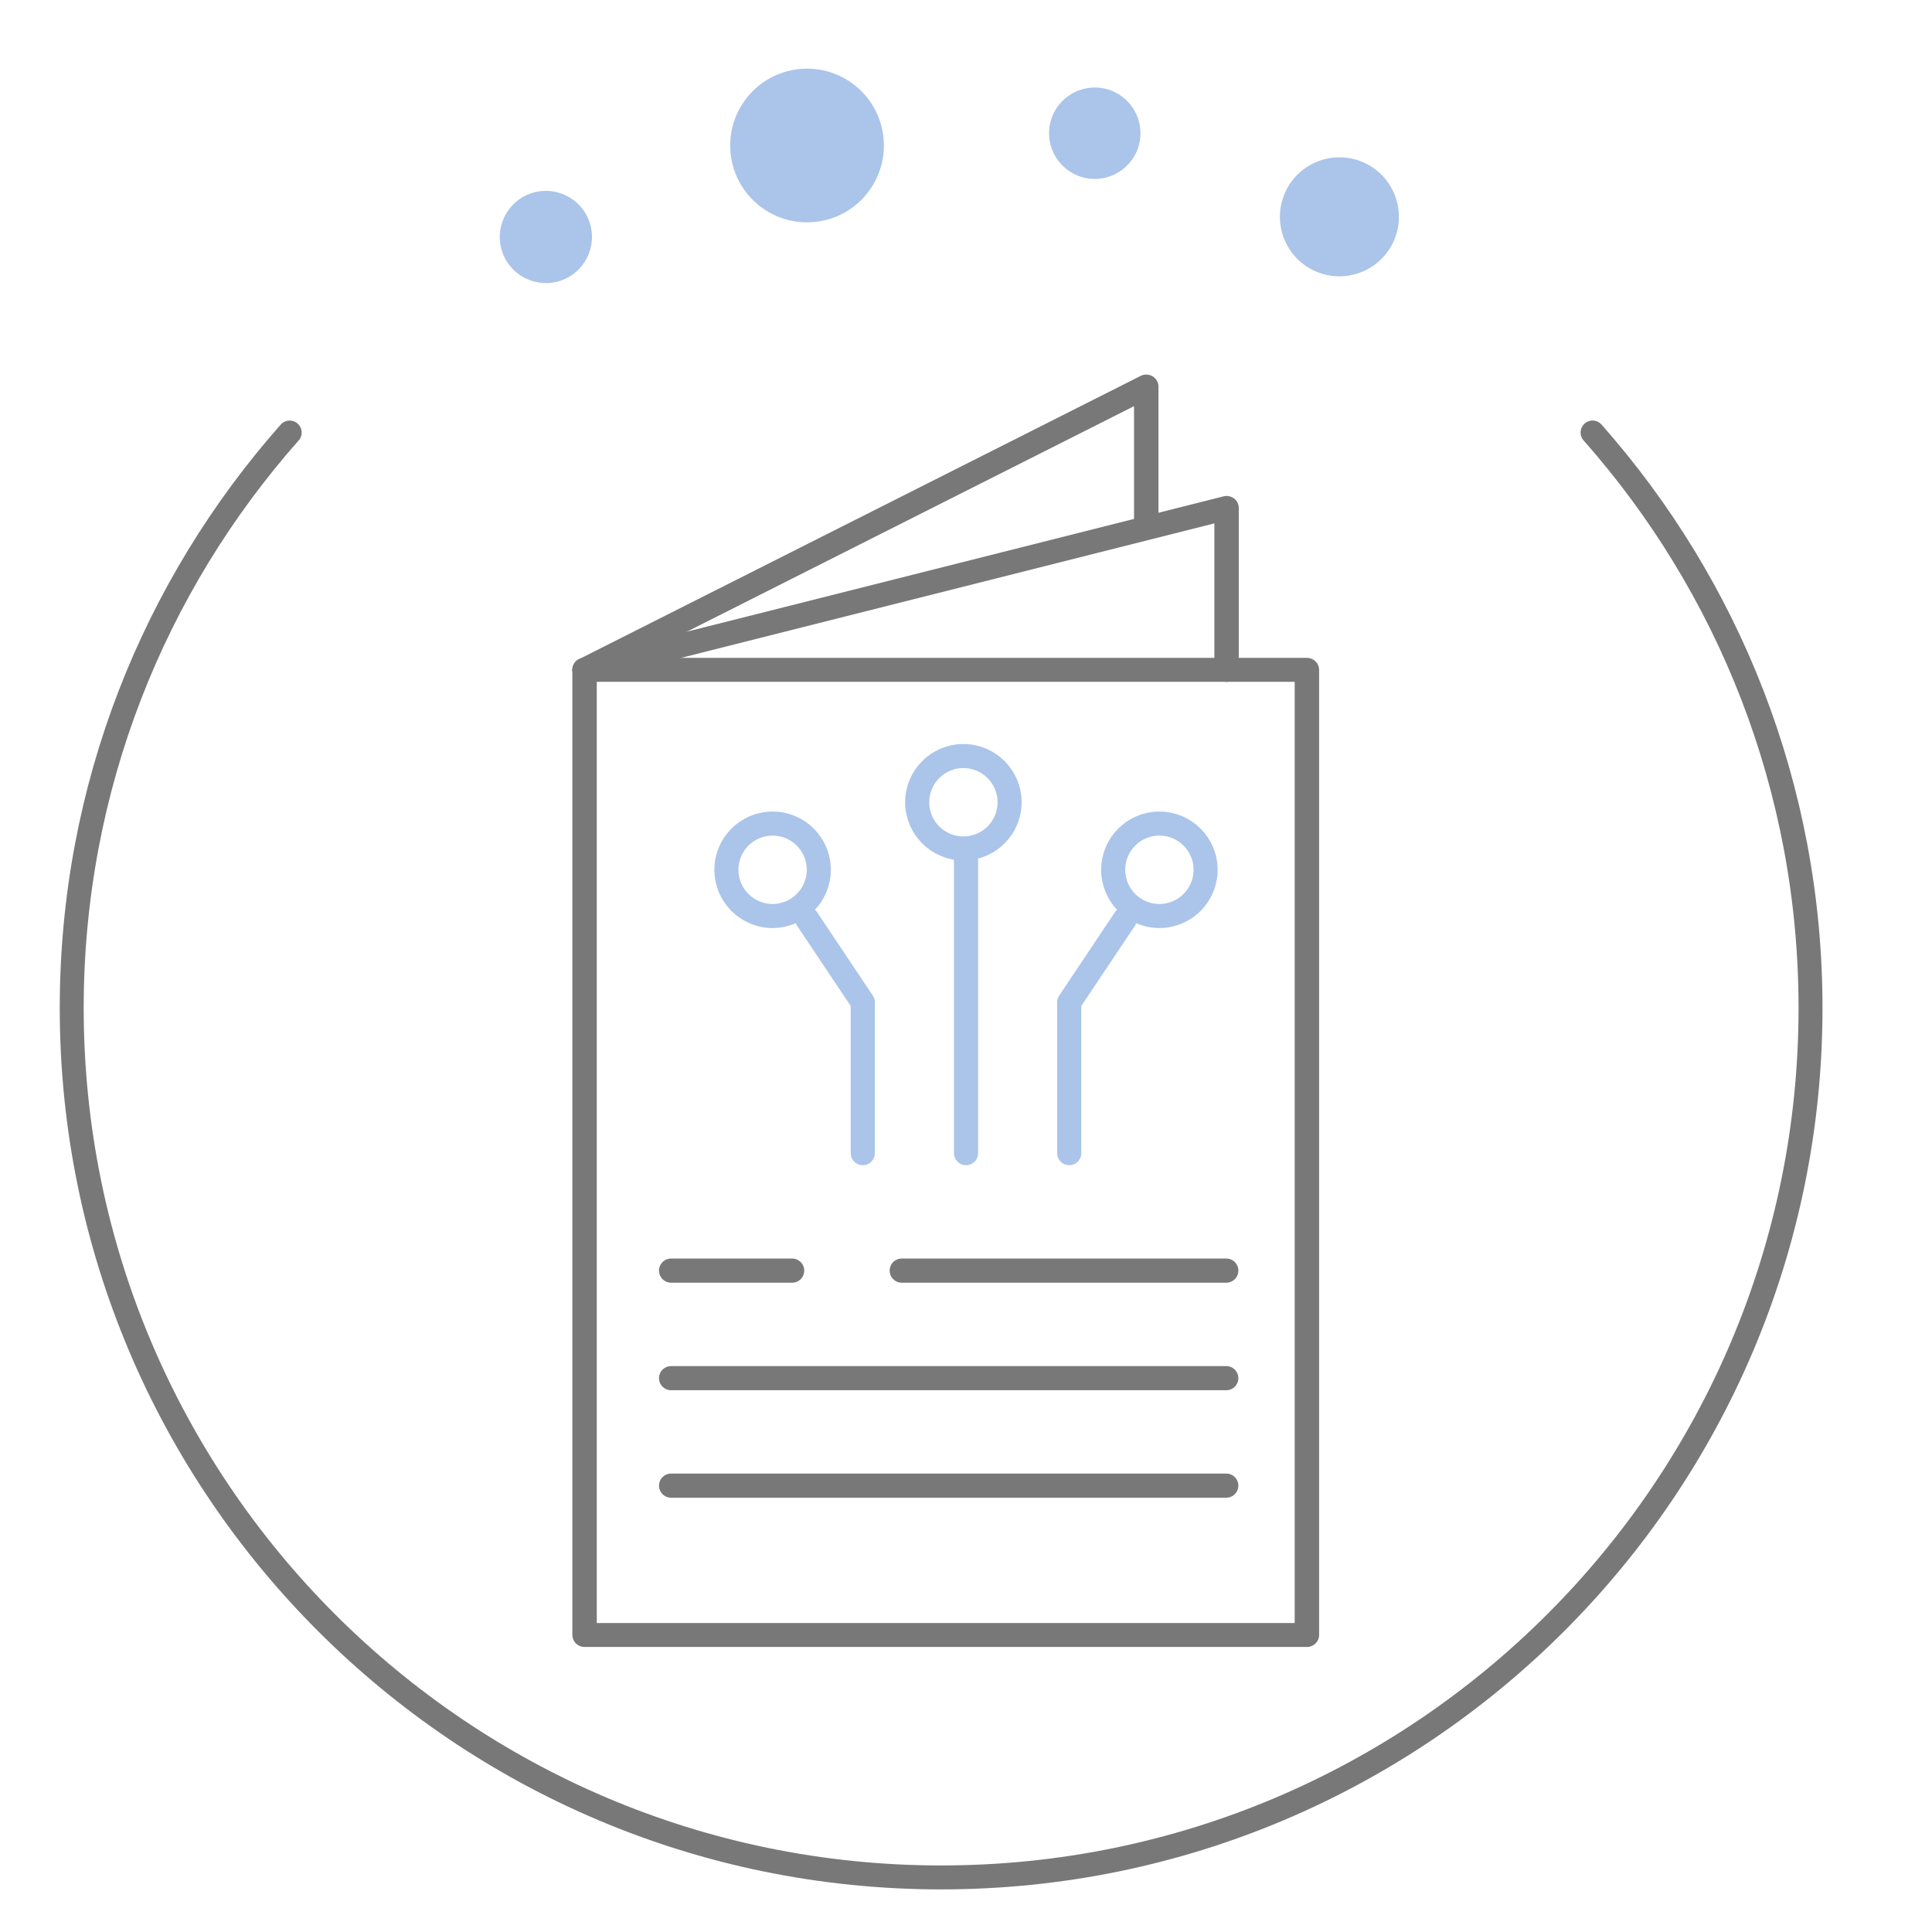 <?xml version="1.0" encoding="UTF-8" standalone="no"?>
<!DOCTYPE svg PUBLIC "-//W3C//DTD SVG 1.1//EN" "http://www.w3.org/Graphics/SVG/1.1/DTD/svg11.dtd">
<svg width="100%" height="100%" viewBox="0 0 24 24" version="1.1" xmlns="http://www.w3.org/2000/svg" xmlns:xlink="http://www.w3.org/1999/xlink" xml:space="preserve" xmlns:serif="http://www.serif.com/" style="fill-rule:evenodd;clip-rule:evenodd;stroke-linecap:round;stroke-linejoin:round;stroke-miterlimit:1.5;">
    <g transform="matrix(0.045,-3.19744e-17,-3.19744e-17,-0.045,0.441,23.772)">
        <path d="M70.167,408.868C32.732,366.532 10,310.9 10,250C10,117.54 117.54,10 250,10C382.46,10 490,117.54 490,250C490,310.9 467.268,366.532 429.833,408.868" style="fill:none;stroke:rgb(120,120,120);stroke-width:6.61px;"/>
    </g>
    <g transform="matrix(0.114,-0.019,-0.019,-0.114,4.92,54.182)">
        <circle cx="118.076" cy="439.747" r="8.26" style="fill:rgb(171,196,233);"/>
    </g>
    <g transform="matrix(0.068,0.01,0.01,-0.068,1.173,30.377)">
        <circle cx="118.076" cy="439.747" r="8.26" style="fill:rgb(171,196,233);"/>
    </g>
    <g transform="matrix(0.081,0.038,0.038,-0.081,-9.636,33.826)">
        <circle cx="118.076" cy="439.747" r="8.26" style="fill:rgb(171,196,233);"/>
    </g>
    <g transform="matrix(0.063,-0.029,-0.029,-0.063,12.095,34.072)">
        <circle cx="118.076" cy="439.747" r="8.26" style="fill:rgb(171,196,233);"/>
    </g>
    <g transform="matrix(0.053,0,0,0.052,-3.038,-2.127)">
        <rect x="194.335" y="200.922" width="169.302" height="230.567" style="fill:none;stroke:rgb(120,120,120);stroke-width:5.72px;"/>
    </g>
    <g transform="matrix(0.053,0,0,0.052,-3.038,-2.127)">
        <path d="M344.809,200.922L344.809,162.248L194.335,200.922" style="fill:none;stroke:rgb(120,120,120);stroke-width:5.72px;"/>
    </g>
    <g transform="matrix(0.053,0,0,0.052,-3.038,-2.127)">
        <path d="M325.981,166.202L325.981,133.243L194.335,200.922" style="fill:none;stroke:rgb(120,120,120);stroke-width:5.72px;"/>
    </g>
    <g transform="matrix(0.048,0,0,0.048,-0.145,1.515)">
        <path d="M176.698,297.272L208.032,297.272" style="fill:none;stroke:rgb(120,120,120);stroke-width:6.25px;"/>
    </g>
    <g transform="matrix(0.048,0,0,0.048,5.248,1.515)">
        <path d="M124.032,297.272L208.032,297.272" style="fill:none;stroke:rgb(120,120,120);stroke-width:6.25px;"/>
    </g>
    <g transform="matrix(0.045,0,0,0.045,0.503,0.726)">
        <circle cx="202.101" cy="223.974" r="12.755" style="fill:none;stroke:rgb(171,196,233);stroke-width:6.64px;"/>
    </g>
    <g transform="matrix(0.045,0,0,0.045,2.873,-0.113)">
        <circle cx="202.101" cy="223.974" r="12.755" style="fill:none;stroke:rgb(171,196,233);stroke-width:6.64px;"/>
    </g>
    <g transform="matrix(0.048,0,0,0.048,-0.145,2.851)">
        <path d="M176.698,297.272L320.377,297.272" style="fill:none;stroke:rgb(120,120,120);stroke-width:6.25px;"/>
    </g>
    <g transform="matrix(0.048,0,0,0.048,-0.145,4.186)">
        <path d="M176.698,297.272L320.377,297.272" style="fill:none;stroke:rgb(120,120,120);stroke-width:6.25px;"/>
    </g>
    <g transform="matrix(0.048,0,0,0.048,1.197,-0.454)">
        <path d="M225.069,229.824L225.069,307.886" style="fill:none;stroke:rgb(171,196,233);stroke-width:6.25px;"/>
    </g>
    <g transform="matrix(-0.048,0,0,0.048,21.281,-0.454)">
        <path d="M234.472,247.302L220.069,268.855L220.069,307.886" style="fill:none;stroke:rgb(171,196,233);stroke-width:6.25px;"/>
    </g>
    <g transform="matrix(-0.045,0,0,0.045,23.497,0.726)">
        <circle cx="202.101" cy="223.974" r="12.755" style="fill:none;stroke:rgb(171,196,233);stroke-width:6.64px;"/>
    </g>
    <g transform="matrix(0.048,0,0,0.048,2.719,-0.454)">
        <path d="M234.472,247.302L220.069,268.855L220.069,307.886" style="fill:none;stroke:rgb(171,196,233);stroke-width:6.25px;"/>
    </g>
</svg>
